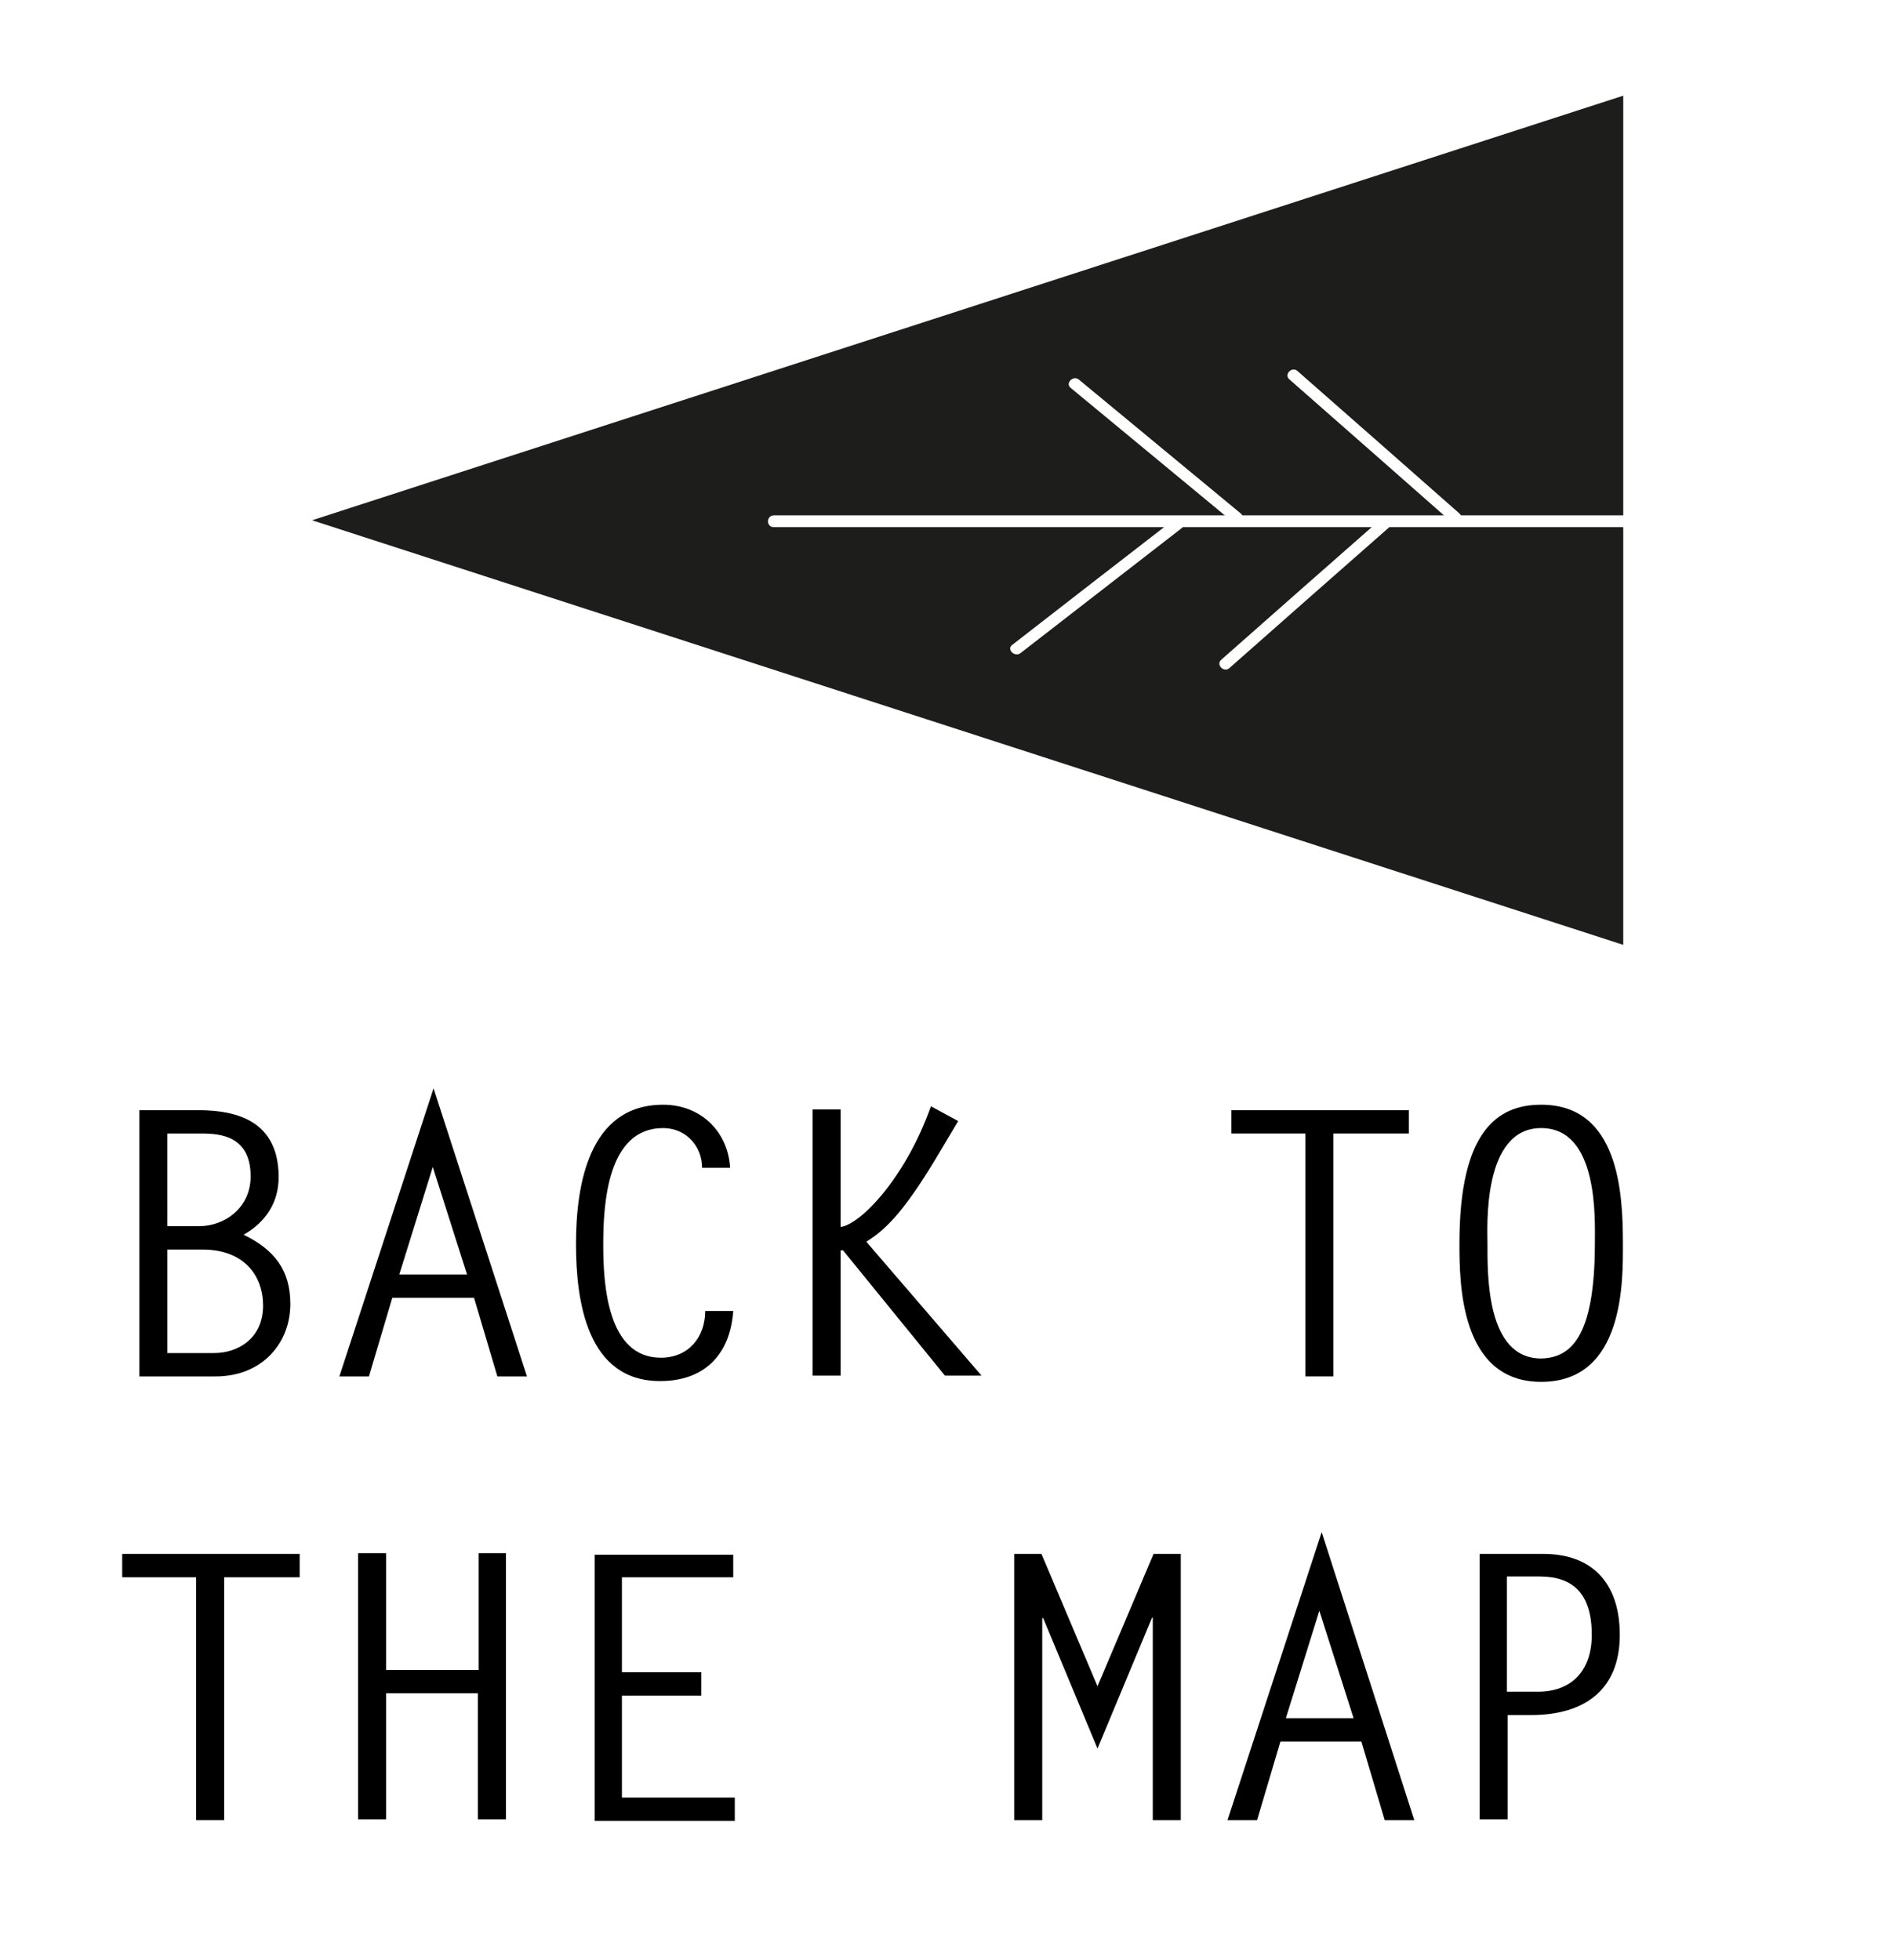 <?xml version="1.0" encoding="utf-8"?>
<!-- Generator: Adobe Illustrator 25.0.0, SVG Export Plug-In . SVG Version: 6.00 Build 0)  -->
<svg version="1.1"
	 id="svg2520" sodipodi:docname="back-2.svg" xmlns:cc="http://creativecommons.org/ns#" xmlns:dc="http://purl.org/dc/elements/1.1/" xmlns:inkscape="http://www.inkscape.org/namespaces/inkscape" xmlns:rdf="http://www.w3.org/1999/02/22-rdf-syntax-ns#" xmlns:sodipodi="http://sodipodi.sourceforge.net/DTD/sodipodi-0.dtd" xmlns:svg="http://www.w3.org/2000/svg"
	 xmlns="http://www.w3.org/2000/svg" xmlns:xlink="http://www.w3.org/1999/xlink" x="0px" y="0px" viewBox="0 0 243.2 251.8"
	 style="enable-background:new 0 0 243.2 251.8;" xml:space="preserve">
<style type="text/css">
	.st0{fill:#FFFFFF;}
	.st1{fill:#1D1D1B;}
	.st2{clip-path:url(#SVGID_2_);}
</style>
<sodipodi:namedview  bordercolor="#666666" borderopacity="1.0" id="base" inkscape:current-layer="text848" inkscape:cx="184.32898" inkscape:cy="204.67746" inkscape:document-rotation="0" inkscape:document-units="mm" inkscape:pageopacity="0.0" inkscape:pageshadow="2" inkscape:window-height="1007" inkscape:window-maximized="1" inkscape:window-width="1920" inkscape:window-x="-9" inkscape:window-y="-9" inkscape:zoom="1.4" pagecolor="#ffffff" showgrid="false">
	</sodipodi:namedview>
<rect id="rect852" x="0" class="st0" width="243.2" height="251.8"/>
<g id="g232" transform="matrix(0.353,0,0,-0.353,161.455,69.123)">
	<path id="path234" class="st1" d="M133.4-148L-343.8,6.5L133.4,161V-148z"/>
</g>
<g id="g236" transform="matrix(0.353,0,0,-0.353,-187.565,227.634)">
	<g>
		<defs>
			<rect id="SVGID_1_" x="79.5" y="18.3" width="1920" height="1080"/>
		</defs>
		<clipPath id="SVGID_2_">
			<use xlink:href="#SVGID_1_"  style="overflow:visible;"/>
		</clipPath>
		<g id="g238" class="st2">
			<g id="g244" transform="translate(880.062,502.834)">
				<path id="path246" class="st0" d="M-67.1-49.8h364.8c2.7,0,2.7,4.3,0,4.3H-67.1C-69.9-45.6-69.9-49.8-67.1-49.8"/>
			</g>
			<g id="g248" transform="translate(911.749,486.693)">
				<path id="path250" class="st0" d="M-9-79.5C10.6-64.3,30.1-49.2,49.7-34c2.2,1.7-0.9,4.7-3,3C27.1-46.1,7.6-61.3-12-76.5
					C-14.2-78.1-11.1-81.1-9-79.5"/>
			</g>
			<g id="g252" transform="translate(918.205,520.723)">
				<path id="path254" class="st0" d="M2.8-17l58.9-48.7c2.1-1.7,5.1,1.3,3,3L5.8-14C3.8-12.3,0.7-15.3,2.8-17"/>
			</g>
			<g id="g256" transform="translate(946.27,521.838)">
				<path id="path258" class="st0" d="M54.3-15C74-32.3,93.6-49.5,113.2-66.8c2-1.8,5.1,1.2,3,3C96.6-46.5,77-29.3,57.3-12
					C55.3-10.2,52.3-13.2,54.3-15"/>
			</g>
			<g id="g260" transform="translate(938.592,484.764)">
				<path id="path262" class="st0" d="M40.2-83C59.8-65.7,79.4-48.4,99-31.2c2.1,1.8-1,4.8-3,3C76.4-45.4,56.8-62.7,37.2-80
					C35.2-81.8,38.2-84.8,40.2-83"/>
			</g>
		</g>
	</g>
</g>
<g>
	<path d="M17.9,176.8v-34.2h7.2c3.9,0,10.7,0.5,10.7,8.6c0,3.3-1.7,5.8-4.5,7.4c3.9,1.9,6,4.5,6,8.9c0,5-3.6,9.3-9.6,9.3H17.9z
		 M21.5,157.5h4.1c3.2,0,6.6-2.3,6.6-6.4c0-5.7-4.7-5.5-6.9-5.5h-3.8V157.5z M27.5,173.8c3.1,0,6.3-1.9,6.3-6.1
		c0-3.8-2.4-7.2-7.8-7.2h-4.5v13.3H27.5z"/>
	<path d="M67.7,176.8h-3.8l-3-10.1H50.4l-3,10.1h-3.8l12.1-37L67.7,176.8z M51.3,163.7h8.7l-4.4-13.8L51.3,163.7z"/>
	<path d="M90.2,150c0-2.8-2.1-5.1-5-5.1c-7.2,0-7.7,9.8-7.7,15c0,5,0.5,14.5,7.4,14.5c3.6,0,5.7-2.7,5.7-6h3.6c-0.4,5.6-3.7,9-9.4,9
		c-9.4,0-10.8-10.3-10.8-17.6c0-7.5,1.6-17.9,11.2-17.9c4.7,0,8.3,3.3,8.6,8.1H90.2z"/>
	<path d="M108,157.6c2.5-0.3,8.3-6.2,11.6-15.5l3.5,1.9l-2.8,4.7c-4.5,7.5-6.8,9.4-9,10.8l14.8,17.2h-4.7l-13.1-16.1H108v16.1h-3.6
		v-34.2h3.6V157.6z"/>
	<path d="M181,145.6h-9.7v31.2h-3.6v-31.2h-9.5v-3H181V145.6z"/>
	<path d="M198,141.9c10,0,10.5,11.4,10.5,17.8c0,4.6,0.3,17.8-10.5,17.8c-10.5,0-10.5-12.9-10.5-17.8
		C187.5,145.4,192.3,141.9,198,141.9z M204.9,159.7c0-3.1,0.5-14.8-6.9-14.8c-7.6,0-6.9,12.8-6.9,14.8c0,3.9-0.2,14.8,6.9,14.8
		C201.6,174.4,204.9,172.1,204.9,159.7z"/>
	<path d="M38.5,202.6h-9.7v31.2h-3.6v-31.2h-9.5v-3h22.8V202.6z"/>
	<path d="M49.6,214.5h11.9v-15H65v34.2h-3.6v-16.2H49.6v16.2H46v-34.2h3.6V214.5z"/>
	<path d="M94.1,202.6H79.9v12.2h10.2v3H79.9v13.1h14.5v3H76.4v-34.2h17.8V202.6z"/>
	<path d="M148.2,199.6h3.5v34.2h-3.6v-26H148l-7,16.8l-7-16.8l-0.1,0.1v25.9h-3.6v-34.2h3.5l7.2,17L148.2,199.6z"/>
	<path d="M181.7,233.8h-3.8l-3-10.1h-10.4l-3,10.1h-3.8l12.1-37L181.7,233.8z M165.2,220.7h8.7l-4.4-13.8L165.2,220.7z"/>
	<path d="M190.1,199.6h8.2c6.2,0,9.8,3.7,9.8,10.4c0,7.2-4.7,10.3-11.4,10.3h-3v13.4h-3.6V199.6z M197.6,217.3
		c4.1,0,6.9-2.5,6.9-7.3c0-5.4-2.5-7.5-6.7-7.5h-4.2v14.8H197.6z"/>
</g>
</svg>
